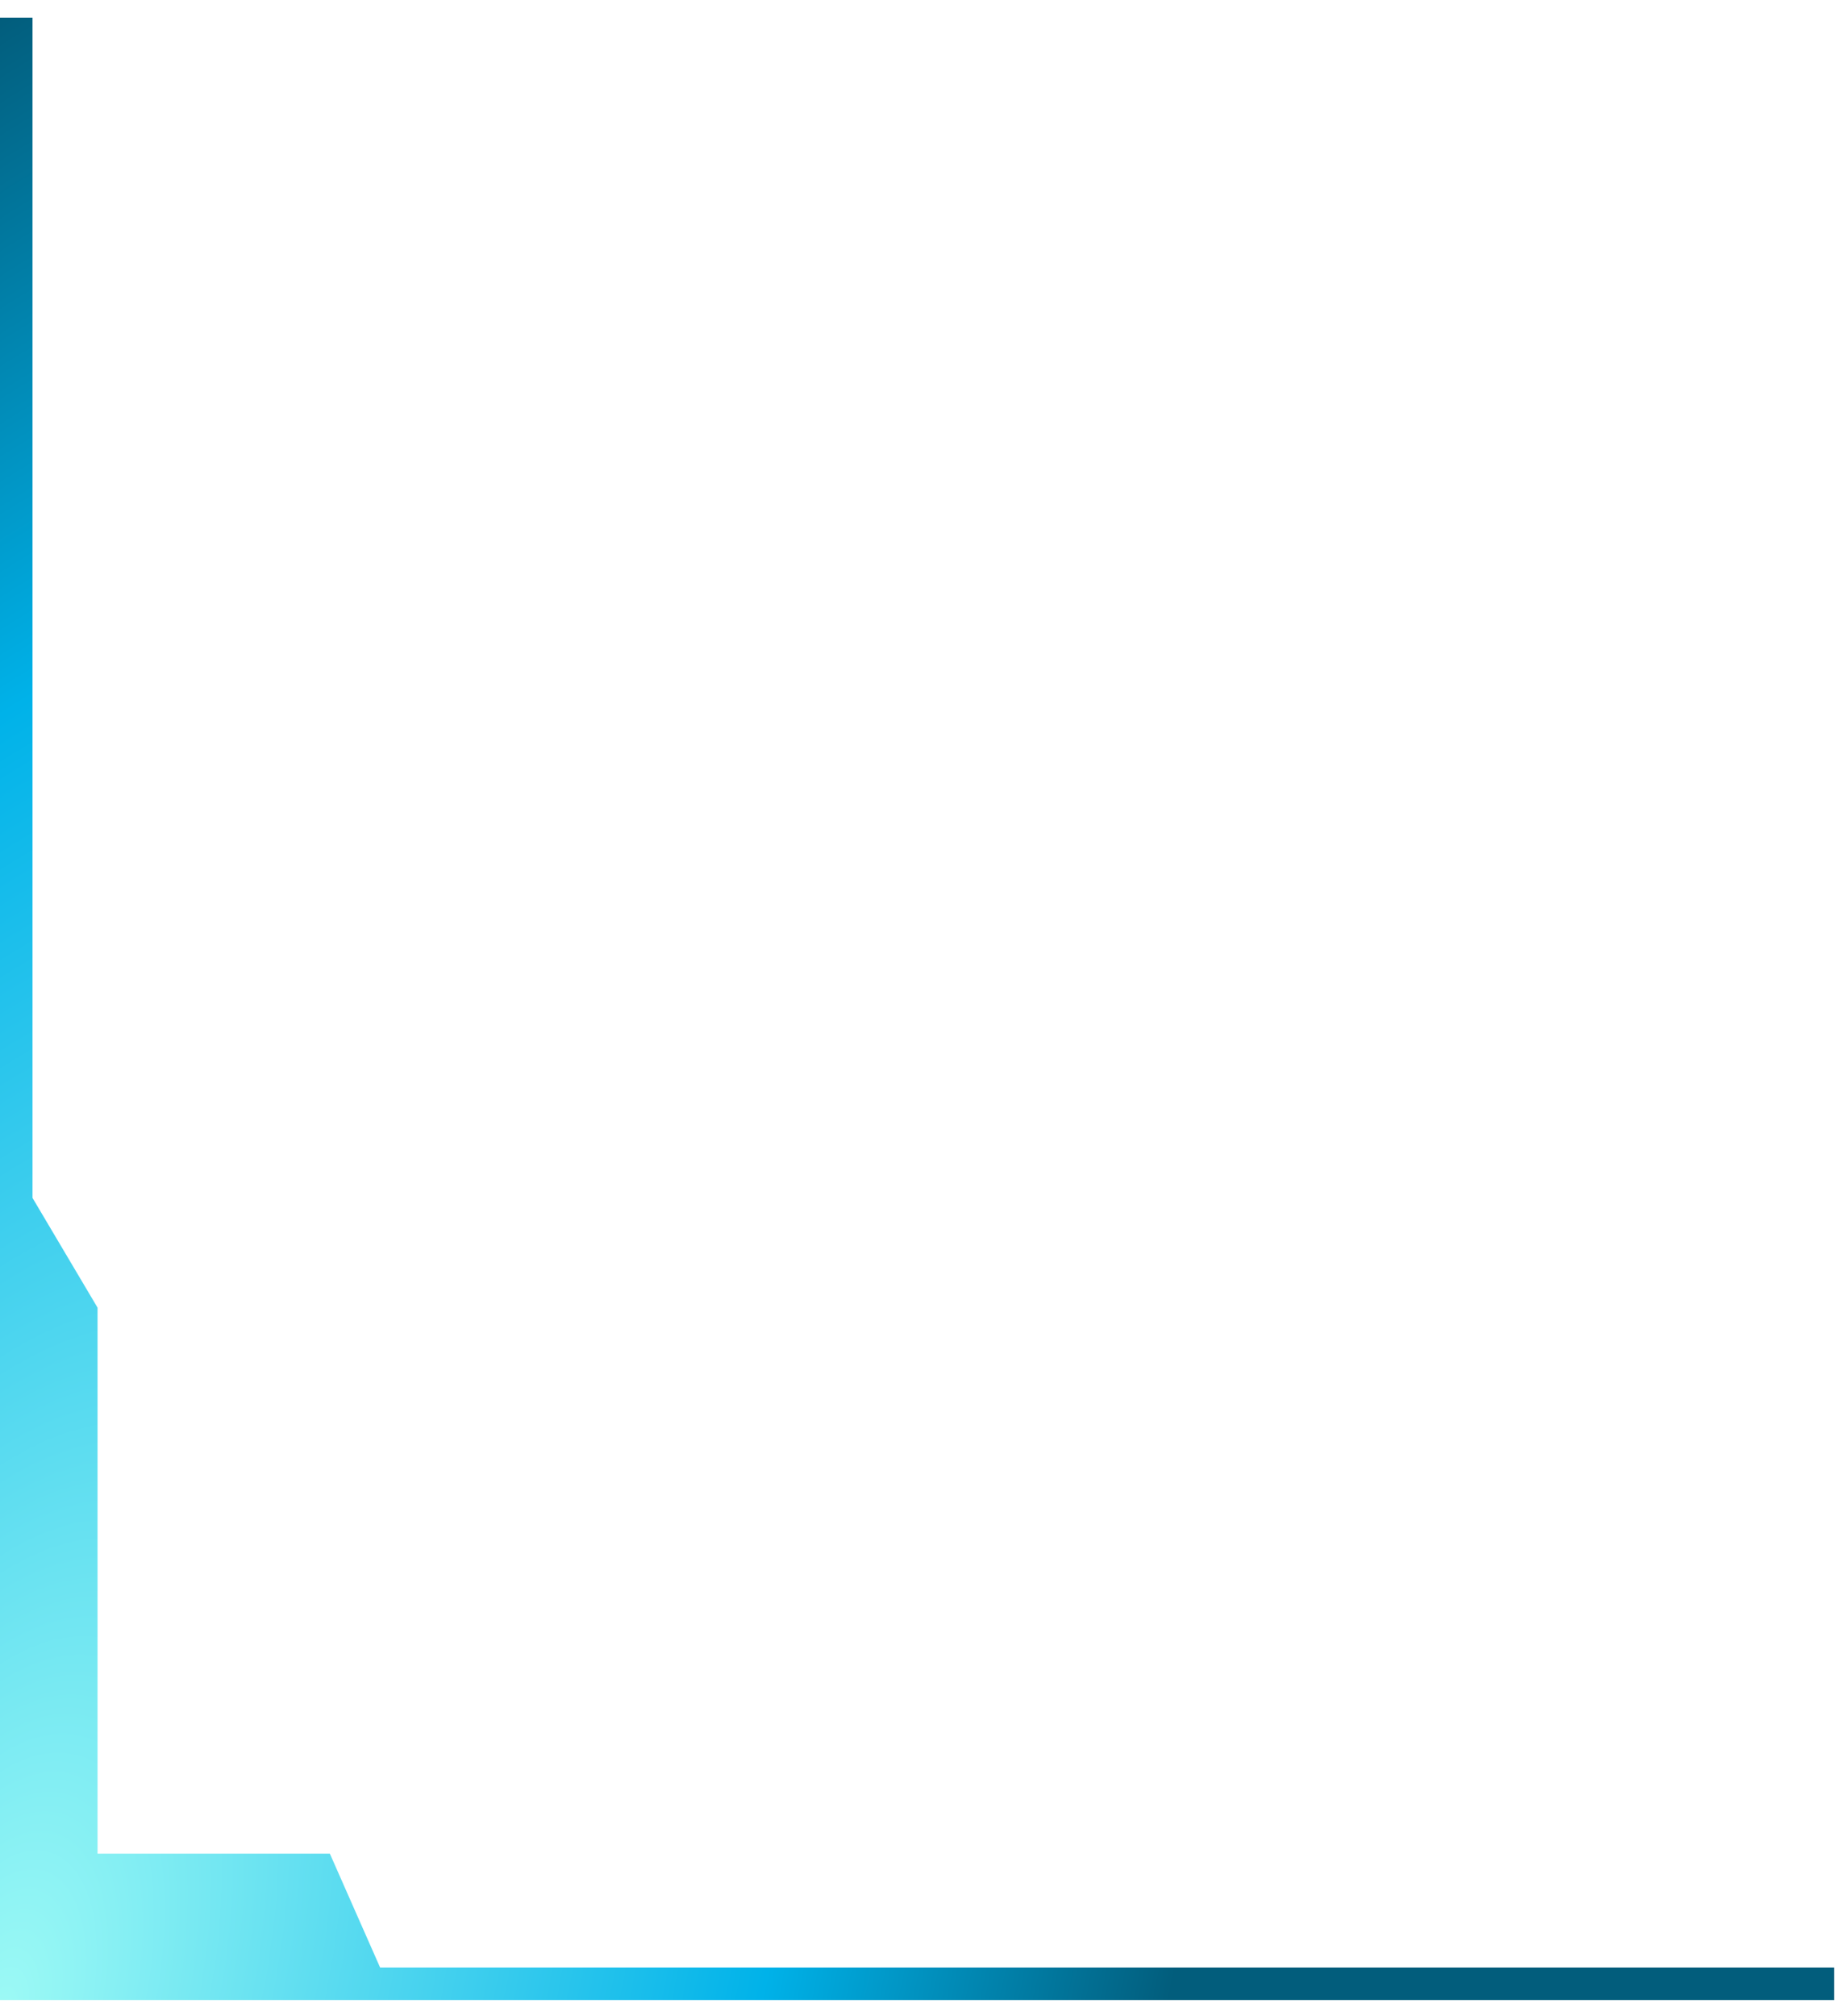 ﻿<?xml version="1.0" encoding="utf-8"?>
<svg version="1.1" xmlns:xlink="http://www.w3.org/1999/xlink" width="113px" height="124px" xmlns="http://www.w3.org/2000/svg">
  <defs>
    <radialGradient cx="4.39093206239249E-13" cy="124" r="137.073" gradientTransform="matrix(0.289 -0.957 0.485 0.146 -60.11 105.857 )" gradientUnits="userSpaceOnUse" id="RadialGradient115">
      <stop id="Stop116" stop-color="#9dfaf5" offset="0" />
      <stop id="Stop117" stop-color="#00b2e9" offset="0.65" />
      <stop id="Stop118" stop-color="#025d7c" offset="1" />
    </radialGradient>
  </defs>
  <g transform="matrix(1 0 0 1 -301 -400 )">
    <path d="M 0 123  L 112.823 123  L 112.823 121  L 23.381 121  L 20.291 114  L 6 114  L 6 80.42  L 2 73.672  L 2 1.085  L 0 1.085  L 0 123  Z " fill-rule="nonzero" fill="url(#RadialGradient115)" stroke="none" transform="matrix(1 0 0 1 301 400 )" />
  </g>
</svg>